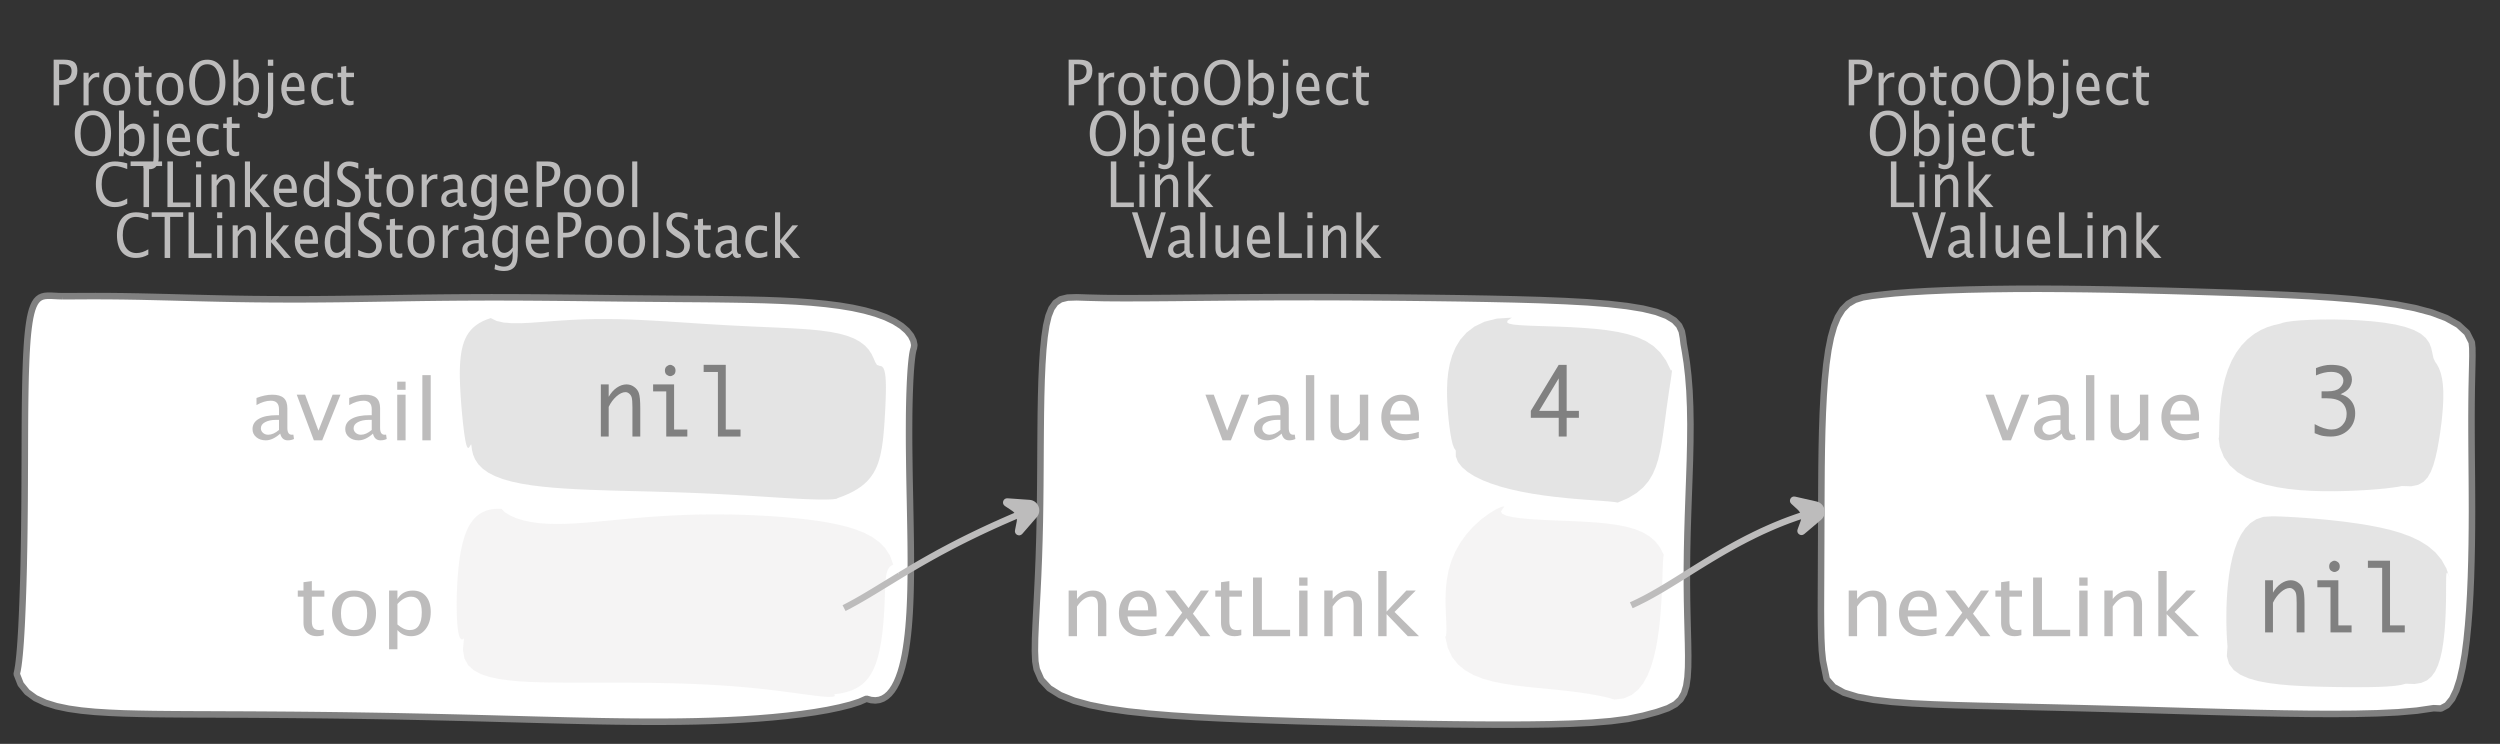 <?xml version="1.0" encoding="UTF-8"?>
<svg xmlns="http://www.w3.org/2000/svg" xmlns:xlink="http://www.w3.org/1999/xlink" width="383.482pt" height="114.101pt" viewBox="0 0 383.482 114.101" version="1.1">
<rect x="0" y="0" width="383.482" height="114.101" fill="#333333" stroke="none"/>
<defs>
<g>
<symbol overflow="visible" id="glyph0-0">
<path style="stroke:none;" d="M 1.031 0 L 1.031 -5.25 L 5.25 -5.25 L 5.25 0 Z M 1.281 -0.25 L 5 -0.25 L 5 -5 L 1.281 -5 Z M 1.281 -0.25 "/>
</symbol>
<symbol overflow="visible" id="glyph0-1">
<path style="stroke:none;" d="M 0.766 0 L 0.766 -7 L 2.391 -7 C 3.109 -7 3.625 -6.867 3.938 -6.609 C 4.25 -6.348 4.406 -5.914 4.406 -5.312 C 4.406 -4.633 4.191 -4.102 3.766 -3.719 C 3.336 -3.332 2.742 -3.141 1.984 -3.141 L 1.609 -3.141 L 1.609 0 Z M 1.609 -3.859 L 1.953 -3.859 C 2.453 -3.859 2.836 -3.977 3.109 -4.219 C 3.379 -4.469 3.516 -4.812 3.516 -5.25 C 3.516 -5.625 3.406 -5.891 3.188 -6.047 C 2.977 -6.211 2.625 -6.297 2.125 -6.297 L 1.609 -6.297 Z M 1.609 -3.859 "/>
</symbol>
<symbol overflow="visible" id="glyph0-2">
<path style="stroke:none;" d="M 0.797 0 L 0.797 -5 L 1.578 -5 L 1.578 -4.062 C 1.891 -4.688 2.348 -5 2.953 -5 C 3.035 -5 3.117 -5.023 3.203 -5.078 L 3.203 -4.25 C 3.066 -4.301 2.945 -4.328 2.844 -4.328 C 2.344 -4.328 1.922 -3.984 1.578 -3.297 L 1.578 0 Z M 0.797 0 "/>
</symbol>
<symbol overflow="visible" id="glyph0-3">
<path style="stroke:none;" d="M 2.5 0 C 1.875 0 1.375 -0.223 1 -0.672 C 0.633 -1.129 0.453 -1.738 0.453 -2.5 C 0.453 -3.27 0.633 -3.879 1 -4.328 C 1.375 -4.773 1.883 -5 2.531 -5 C 3.164 -5 3.672 -4.773 4.047 -4.328 C 4.422 -3.879 4.609 -3.27 4.609 -2.5 C 4.609 -1.719 4.422 -1.102 4.047 -0.656 C 3.672 -0.219 3.156 0 2.5 0 Z M 2.516 -0.656 C 3.348 -0.656 3.766 -1.27 3.766 -2.5 C 3.766 -3.719 3.352 -4.328 2.531 -4.328 C 1.707 -4.328 1.297 -3.711 1.297 -2.484 C 1.297 -1.266 1.703 -0.656 2.516 -0.656 Z M 2.516 -0.656 "/>
</symbol>
<symbol overflow="visible" id="glyph0-4">
<path style="stroke:none;" d="M 2.734 -0.719 L 2.734 -0.109 C 2.598 -0.066 2.484 -0.035 2.391 -0.016 C 2.305 -0.004 2.211 0 2.109 0 C 1.766 0 1.484 -0.094 1.266 -0.281 C 0.973 -0.531 0.828 -0.922 0.828 -1.453 L 0.828 -4.328 L 0.281 -4.328 L 0.281 -5 L 0.828 -5 L 0.828 -5.922 L 1.609 -6.031 L 1.609 -5 L 2.797 -5 L 2.797 -4.328 L 1.609 -4.328 L 1.609 -1.625 C 1.609 -1.281 1.664 -1.035 1.781 -0.891 C 1.832 -0.816 1.91 -0.758 2.016 -0.719 C 2.117 -0.676 2.234 -0.656 2.359 -0.656 C 2.461 -0.656 2.586 -0.676 2.734 -0.719 Z M 2.734 -0.719 "/>
</symbol>
<symbol overflow="visible" id="glyph0-5">
<path style="stroke:none;" d="M 3.172 0 C 2.336 0 1.672 -0.316 1.172 -0.953 C 0.672 -1.598 0.422 -2.445 0.422 -3.5 C 0.422 -4.562 0.672 -5.41 1.172 -6.047 C 1.68 -6.68 2.359 -7 3.203 -7 C 4.047 -7 4.719 -6.68 5.219 -6.047 C 5.727 -5.41 5.984 -4.566 5.984 -3.516 C 5.984 -2.441 5.727 -1.586 5.219 -0.953 C 4.719 -0.316 4.035 0 3.172 0 Z M 3.172 -0.719 C 3.785 -0.719 4.258 -0.961 4.594 -1.453 C 4.926 -1.941 5.094 -2.629 5.094 -3.516 C 5.094 -4.391 4.922 -5.07 4.578 -5.562 C 4.242 -6.051 3.785 -6.297 3.203 -6.297 C 2.609 -6.297 2.145 -6.047 1.812 -5.547 C 1.477 -5.055 1.312 -4.379 1.312 -3.516 C 1.312 -2.641 1.473 -1.953 1.797 -1.453 C 2.129 -0.961 2.586 -0.719 3.172 -0.719 Z M 3.172 -0.719 "/>
</symbol>
<symbol overflow="visible" id="glyph0-6">
<path style="stroke:none;" d="M 0.797 0 L 0.797 -7 L 1.578 -7 L 1.578 -3.969 C 1.91 -4.656 2.398 -5 3.047 -5 C 3.566 -5 3.977 -4.785 4.281 -4.359 C 4.582 -3.941 4.734 -3.367 4.734 -2.641 C 4.734 -1.848 4.562 -1.207 4.219 -0.719 C 3.883 -0.238 3.438 0 2.875 0 C 2.352 0 1.922 -0.219 1.578 -0.656 L 1.484 0 Z M 1.578 -1.25 C 1.984 -0.852 2.375 -0.656 2.75 -0.656 C 3.508 -0.656 3.891 -1.285 3.891 -2.547 C 3.891 -3.66 3.551 -4.219 2.875 -4.219 C 2.438 -4.219 2.004 -3.957 1.578 -3.438 Z M 1.578 -1.25 "/>
</symbol>
<symbol overflow="visible" id="glyph0-7">
<path style="stroke:none;" d="M -0.625 1.766 L -0.625 1.062 C -0.25 1.238 0.031 1.328 0.219 1.328 C 0.5 1.328 0.688 1.242 0.781 1.078 C 0.875 0.91 0.922 0.57 0.922 0.062 L 0.922 -5 L 1.719 -5 L 1.719 0.047 C 1.719 1.348 1.242 2 0.297 2 C 0.016 2 -0.289 1.922 -0.625 1.766 Z M 0.906 -6.062 L 0.906 -7 L 1.734 -7 L 1.734 -6.062 Z M 0.906 -6.062 "/>
</symbol>
<symbol overflow="visible" id="glyph0-8">
<path style="stroke:none;" d="M 4 -0.266 C 3.469 -0.086 3.008 0 2.625 0 C 1.988 0 1.469 -0.234 1.062 -0.703 C 0.656 -1.172 0.453 -1.773 0.453 -2.516 C 0.453 -3.242 0.629 -3.836 0.984 -4.297 C 1.336 -4.766 1.797 -5 2.359 -5 C 2.879 -5 3.285 -4.773 3.578 -4.328 C 3.867 -3.891 4.016 -3.27 4.016 -2.469 L 4.016 -2.172 L 1.25 -2.172 C 1.363 -1.172 1.875 -0.672 2.781 -0.672 C 3.102 -0.672 3.508 -0.754 4 -0.922 Z M 1.297 -2.828 L 3.219 -2.828 C 3.219 -3.828 2.914 -4.328 2.312 -4.328 C 1.695 -4.328 1.359 -3.828 1.297 -2.828 Z M 1.297 -2.828 "/>
</symbol>
<symbol overflow="visible" id="glyph0-9">
<path style="stroke:none;" d="M 2.5 0 C 1.906 0 1.414 -0.238 1.031 -0.719 C 0.645 -1.195 0.453 -1.797 0.453 -2.516 C 0.453 -3.297 0.641 -3.906 1.016 -4.344 C 1.398 -4.781 1.941 -5 2.641 -5 C 2.973 -5 3.352 -4.945 3.781 -4.844 L 3.781 -4.094 C 3.332 -4.238 2.969 -4.312 2.688 -4.312 C 2.281 -4.312 1.953 -4.145 1.703 -3.812 C 1.461 -3.488 1.344 -3.051 1.344 -2.5 C 1.344 -1.969 1.469 -1.535 1.719 -1.203 C 1.969 -0.879 2.297 -0.719 2.703 -0.719 C 3.066 -0.719 3.441 -0.816 3.828 -1.016 L 3.828 -0.266 C 3.316 -0.086 2.875 0 2.5 0 Z M 2.5 0 "/>
</symbol>
<symbol overflow="visible" id="glyph0-10">
<path style="stroke:none;" d="M 0.766 0 L 0.766 -7 L 1.609 -7 L 1.609 -0.703 L 4.297 -0.703 L 4.297 0 Z M 0.766 0 "/>
</symbol>
<symbol overflow="visible" id="glyph0-11">
<path style="stroke:none;" d="M 0.797 0 L 0.797 -5 L 1.578 -5 L 1.578 0 Z M 0.797 -6.109 L 0.797 -7 L 1.578 -7 L 1.578 -6.109 Z M 0.797 -6.109 "/>
</symbol>
<symbol overflow="visible" id="glyph0-12">
<path style="stroke:none;" d="M 0.797 0 L 0.797 -5 L 1.578 -5 L 1.578 -4.078 C 2.004 -4.691 2.52 -5 3.125 -5 C 3.5 -5 3.797 -4.863 4.016 -4.594 C 4.242 -4.32 4.359 -3.961 4.359 -3.516 L 4.359 0 L 3.578 0 L 3.578 -3.297 C 3.578 -3.672 3.523 -3.938 3.422 -4.094 C 3.328 -4.258 3.172 -4.344 2.953 -4.344 C 2.473 -4.344 2.016 -3.977 1.578 -3.25 L 1.578 0 Z M 0.797 0 "/>
</symbol>
<symbol overflow="visible" id="glyph0-13">
<path style="stroke:none;" d="M 0.797 0 L 0.797 -7 L 1.578 -7 L 1.578 -2.688 L 3.453 -5 L 4.344 -5 L 2.328 -2.656 L 4.656 0 L 3.594 0 L 1.578 -2.422 L 1.578 0 Z M 0.797 0 "/>
</symbol>
<symbol overflow="visible" id="glyph0-14">
<path style="stroke:none;" d="M 2.328 0 L 0.078 -7 L 0.922 -7 L 2.766 -1.141 L 4.547 -7 L 5.281 -7 L 3.125 0 Z M 2.328 0 "/>
</symbol>
<symbol overflow="visible" id="glyph0-15">
<path style="stroke:none;" d="M 3.047 -0.734 C 2.566 -0.242 2.109 0 1.672 0 C 1.305 0 1.004 -0.113 0.766 -0.344 C 0.535 -0.57 0.422 -0.867 0.422 -1.234 C 0.422 -1.723 0.617 -2.098 1.016 -2.359 C 1.41 -2.617 1.984 -2.75 2.734 -2.75 L 2.922 -2.75 L 2.922 -3.406 C 2.922 -4.02 2.66 -4.328 2.141 -4.328 C 1.723 -4.328 1.273 -4.172 0.797 -3.859 L 0.797 -4.625 C 1.328 -4.875 1.828 -5 2.297 -5 C 2.785 -5 3.145 -4.875 3.375 -4.625 C 3.602 -4.383 3.719 -4.016 3.719 -3.516 L 3.719 -1.359 C 3.719 -0.859 3.859 -0.609 4.141 -0.609 C 4.172 -0.609 4.223 -0.613 4.297 -0.625 L 4.344 -0.141 C 4.164 -0.047 3.969 0 3.75 0 C 3.383 0 3.148 -0.242 3.047 -0.734 Z M 2.922 -1.141 L 2.922 -2.25 L 2.656 -2.25 C 2.227 -2.25 1.879 -2.16 1.609 -1.984 C 1.336 -1.816 1.203 -1.598 1.203 -1.328 C 1.203 -1.117 1.27 -0.945 1.406 -0.812 C 1.539 -0.676 1.703 -0.609 1.891 -0.609 C 2.223 -0.609 2.566 -0.785 2.922 -1.141 Z M 2.922 -1.141 "/>
</symbol>
<symbol overflow="visible" id="glyph0-16">
<path style="stroke:none;" d="M 0.797 0 L 0.797 -7 L 1.578 -7 L 1.578 0 Z M 0.797 0 "/>
</symbol>
<symbol overflow="visible" id="glyph0-17">
<path style="stroke:none;" d="M 3.516 0 L 3.516 -1.031 C 3.098 -0.344 2.586 0 1.984 0 C 1.609 0 1.305 -0.129 1.078 -0.391 C 0.859 -0.66 0.75 -1.023 0.75 -1.484 L 0.75 -5 L 1.531 -5 L 1.531 -1.781 C 1.531 -1.406 1.578 -1.141 1.672 -0.984 C 1.773 -0.836 1.938 -0.766 2.156 -0.766 C 2.633 -0.766 3.086 -1.117 3.516 -1.828 L 3.516 -5 L 4.312 -5 L 4.312 0 Z M 3.516 0 "/>
</symbol>
<symbol overflow="visible" id="glyph0-18">
<path style="stroke:none;" d="M 3.312 0 C 2.395 0 1.68 -0.301 1.172 -0.906 C 0.672 -1.52 0.422 -2.383 0.422 -3.5 C 0.422 -4.602 0.676 -5.461 1.188 -6.078 C 1.695 -6.691 2.422 -7 3.359 -7 C 3.891 -7 4.516 -6.898 5.234 -6.703 L 5.234 -5.828 C 4.422 -6.141 3.789 -6.297 3.344 -6.297 C 2.695 -6.297 2.195 -6.051 1.844 -5.562 C 1.488 -5.07 1.312 -4.379 1.312 -3.484 C 1.312 -2.641 1.5 -1.973 1.875 -1.484 C 2.258 -0.992 2.773 -0.75 3.422 -0.75 C 3.992 -0.75 4.598 -0.941 5.234 -1.328 L 5.234 -0.516 C 4.648 -0.172 4.008 0 3.312 0 Z M 3.312 0 "/>
</symbol>
<symbol overflow="visible" id="glyph0-19">
<path style="stroke:none;" d="M 2.047 0 L 2.047 -6.297 L 0.062 -6.297 L 0.062 -7 L 4.891 -7 L 4.891 -6.297 L 2.891 -6.297 L 2.891 0 Z M 2.047 0 "/>
</symbol>
<symbol overflow="visible" id="glyph0-20">
<path style="stroke:none;" d="M 3.594 0 L 3.594 -1.031 C 3.27 -0.344 2.785 0 2.141 0 C 1.609 0 1.191 -0.207 0.891 -0.625 C 0.598 -1.039 0.453 -1.617 0.453 -2.359 C 0.453 -3.148 0.617 -3.785 0.953 -4.266 C 1.297 -4.754 1.75 -5 2.312 -5 C 2.82 -5 3.25 -4.773 3.594 -4.328 L 3.594 -7 L 4.391 -7 L 4.391 0 Z M 3.594 -3.734 C 3.188 -4.129 2.797 -4.328 2.422 -4.328 C 1.672 -4.328 1.297 -3.695 1.297 -2.438 C 1.297 -1.332 1.629 -0.781 2.297 -0.781 C 2.742 -0.781 3.176 -1.039 3.594 -1.562 Z M 3.594 -3.734 "/>
</symbol>
<symbol overflow="visible" id="glyph0-21">
<path style="stroke:none;" d="M 1.938 0 C 1.531 0 1.02 -0.098 0.406 -0.297 L 0.406 -1.234 C 1.07 -0.891 1.617 -0.719 2.047 -0.719 C 2.379 -0.719 2.645 -0.812 2.844 -1 C 3.051 -1.195 3.156 -1.453 3.156 -1.766 C 3.156 -2.035 3.086 -2.258 2.953 -2.438 C 2.828 -2.625 2.586 -2.828 2.234 -3.047 L 1.812 -3.312 C 1.312 -3.633 0.957 -3.938 0.75 -4.219 C 0.539 -4.508 0.438 -4.848 0.438 -5.234 C 0.438 -5.742 0.602 -6.164 0.938 -6.5 C 1.27 -6.832 1.691 -7 2.203 -7 C 2.66 -7 3.145 -6.914 3.656 -6.75 L 3.656 -5.891 C 3.031 -6.16 2.562 -6.297 2.25 -6.297 C 1.957 -6.297 1.719 -6.207 1.531 -6.031 C 1.344 -5.852 1.25 -5.633 1.25 -5.375 C 1.25 -5.156 1.316 -4.957 1.453 -4.781 C 1.586 -4.613 1.844 -4.41 2.219 -4.172 L 2.641 -3.906 C 3.148 -3.57 3.508 -3.258 3.719 -2.969 C 3.926 -2.676 4.031 -2.328 4.031 -1.922 C 4.031 -1.348 3.836 -0.883 3.453 -0.531 C 3.066 -0.176 2.562 0 1.938 0 Z M 1.938 0 "/>
</symbol>
<symbol overflow="visible" id="glyph0-22">
<path style="stroke:none;" d="M 0.812 1.734 L 0.906 0.969 C 1.363 1.207 1.812 1.328 2.25 1.328 C 3.145 1.328 3.594 0.789 3.594 -0.281 L 3.594 -1.047 C 3.301 -0.348 2.82 0 2.156 0 C 1.633 0 1.219 -0.219 0.906 -0.656 C 0.602 -1.094 0.453 -1.676 0.453 -2.406 C 0.453 -3.176 0.625 -3.801 0.969 -4.281 C 1.32 -4.758 1.781 -5 2.344 -5 C 2.82 -5 3.238 -4.773 3.594 -4.328 L 3.594 -5 L 4.391 -5 L 4.391 -1.328 C 4.391 -0.535 4.352 0.047 4.281 0.422 C 4.207 0.805 4.078 1.117 3.891 1.359 C 3.535 1.785 2.992 2 2.266 2 C 1.754 2 1.27 1.91 0.812 1.734 Z M 3.594 -1.609 L 3.594 -3.703 C 3.25 -4.117 2.867 -4.328 2.453 -4.328 C 2.086 -4.328 1.801 -4.156 1.594 -3.812 C 1.395 -3.477 1.297 -3.02 1.297 -2.438 C 1.297 -1.332 1.629 -0.781 2.297 -0.781 C 2.754 -0.781 3.188 -1.055 3.594 -1.609 Z M 3.594 -1.609 "/>
</symbol>
<symbol overflow="visible" id="glyph1-0">
<path style="stroke:none;" d="M 1.594 0 L 1.594 -8.422 L 8.422 -8.422 L 8.422 0 Z M 2 -0.422 L 8 -0.422 L 8 -8 L 2 -8 Z M 2 -0.422 "/>
</symbol>
<symbol overflow="visible" id="glyph1-1">
<path style="stroke:none;" d="M 2.719 0 L 0.094 -7 L 1.375 -7 L 3.422 -1.484 L 5.594 -7 L 6.797 -7 L 4 0 Z M 2.719 0 "/>
</symbol>
<symbol overflow="visible" id="glyph1-2">
<path style="stroke:none;" d="M 4.922 -1.031 C 4.16 -0.344 3.422 0 2.703 0 C 2.117 0 1.633 -0.16 1.25 -0.484 C 0.863 -0.805 0.672 -1.219 0.672 -1.719 C 0.672 -2.406 0.992 -2.93 1.641 -3.297 C 2.285 -3.672 3.219 -3.859 4.438 -3.859 L 4.734 -3.859 L 4.734 -4.766 C 4.734 -5.641 4.312 -6.078 3.469 -6.078 C 2.789 -6.078 2.062 -5.852 1.281 -5.406 L 1.281 -6.5 C 2.145 -6.832 2.953 -7 3.703 -7 C 4.492 -7 5.078 -6.832 5.453 -6.5 C 5.828 -6.164 6.016 -5.641 6.016 -4.922 L 6.016 -1.891 C 6.016 -1.203 6.242 -0.859 6.703 -0.859 C 6.754 -0.859 6.832 -0.863 6.938 -0.875 L 7.031 -0.203 C 6.738 -0.066 6.422 0 6.078 0 C 5.473 0 5.086 -0.344 4.922 -1.031 Z M 4.734 -1.594 L 4.734 -3.141 L 4.312 -3.141 C 3.602 -3.141 3.031 -3.02 2.594 -2.781 C 2.164 -2.551 1.953 -2.238 1.953 -1.844 C 1.953 -1.57 2.062 -1.336 2.281 -1.141 C 2.5 -0.953 2.766 -0.859 3.078 -0.859 C 3.609 -0.859 4.16 -1.102 4.734 -1.594 Z M 4.734 -1.594 "/>
</symbol>
<symbol overflow="visible" id="glyph1-3">
<path style="stroke:none;" d="M 1.281 0 L 1.281 -10 L 2.562 -10 L 2.562 0 Z M 1.281 0 "/>
</symbol>
<symbol overflow="visible" id="glyph1-4">
<path style="stroke:none;" d="M 5.703 0 L 5.703 -1.453 C 5.016 -0.484 4.188 0 3.219 0 C 2.602 0 2.113 -0.188 1.75 -0.562 C 1.383 -0.938 1.203 -1.445 1.203 -2.094 L 1.203 -7 L 2.484 -7 L 2.484 -2.484 C 2.484 -1.973 2.562 -1.609 2.719 -1.391 C 2.875 -1.18 3.129 -1.078 3.484 -1.078 C 4.266 -1.078 5.004 -1.57 5.703 -2.562 L 5.703 -7 L 6.984 -7 L 6.984 0 Z M 5.703 0 "/>
</symbol>
<symbol overflow="visible" id="glyph1-5">
<path style="stroke:none;" d="M 6.469 -0.375 C 5.602 -0.125 4.863 0 4.25 0 C 3.207 0 2.359 -0.328 1.703 -0.984 C 1.047 -1.641 0.719 -2.484 0.719 -3.516 C 0.719 -4.535 1.004 -5.367 1.578 -6.016 C 2.16 -6.672 2.906 -7 3.812 -7 C 4.664 -7 5.328 -6.688 5.797 -6.062 C 6.266 -5.445 6.5 -4.566 6.5 -3.422 L 6.484 -3.031 L 2.031 -3.031 C 2.219 -1.633 3.039 -0.938 4.5 -0.938 C 5.031 -0.938 5.688 -1.055 6.469 -1.297 Z M 2.094 -3.969 L 5.203 -3.969 C 5.203 -5.363 4.711 -6.062 3.734 -6.062 C 2.754 -6.062 2.207 -5.363 2.094 -3.969 Z M 2.094 -3.969 "/>
</symbol>
<symbol overflow="visible" id="glyph1-6">
<path style="stroke:none;" d="M 1.281 0 L 1.281 -7 L 2.562 -7 L 2.562 -5.703 C 3.238 -6.566 4.066 -7 5.047 -7 C 5.66 -7 6.148 -6.812 6.516 -6.438 C 6.879 -6.062 7.062 -5.555 7.062 -4.922 L 7.062 0 L 5.781 0 L 5.781 -4.625 C 5.781 -5.145 5.703 -5.516 5.547 -5.734 C 5.391 -5.961 5.133 -6.078 4.781 -6.078 C 4 -6.078 3.258 -5.566 2.562 -4.547 L 2.562 0 Z M 1.281 0 "/>
</symbol>
<symbol overflow="visible" id="glyph1-7">
<path style="stroke:none;" d="M 0.312 0 L 3 -3.609 L 0.391 -7 L 1.906 -7 L 3.969 -4.312 L 5.844 -7 L 7.094 -7 L 4.641 -3.453 L 7.312 0 L 5.781 0 L 3.656 -2.766 L 1.594 0 Z M 0.312 0 "/>
</symbol>
<symbol overflow="visible" id="glyph1-8">
<path style="stroke:none;" d="M 4.438 -1.016 L 4.438 -0.156 C 4.207 -0.094 4.02 -0.051 3.875 -0.031 C 3.727 -0.008 3.57 0 3.406 0 C 2.852 0 2.398 -0.133 2.047 -0.406 C 1.566 -0.758 1.328 -1.305 1.328 -2.047 L 1.328 -6.062 L 0.453 -6.062 L 0.453 -7 L 1.328 -7 L 1.328 -8.281 L 2.609 -8.453 L 2.609 -7 L 4.531 -7 L 4.531 -6.062 L 2.609 -6.062 L 2.609 -2.281 C 2.609 -1.801 2.703 -1.457 2.891 -1.25 C 2.973 -1.145 3.094 -1.066 3.25 -1.016 C 3.414 -0.961 3.602 -0.938 3.812 -0.938 C 3.977 -0.938 4.188 -0.961 4.438 -1.016 Z M 4.438 -1.016 "/>
</symbol>
<symbol overflow="visible" id="glyph1-9">
<path style="stroke:none;" d="M 1.25 0 L 1.25 -9 L 2.609 -9 L 2.609 -0.984 L 6.938 -0.984 L 6.938 0 Z M 1.25 0 "/>
</symbol>
<symbol overflow="visible" id="glyph1-10">
<path style="stroke:none;" d="M 1.281 0 L 1.281 -7 L 2.562 -7 L 2.562 0 Z M 1.281 -7.75 L 1.281 -9 L 2.562 -9 L 2.562 -7.75 Z M 1.281 -7.75 "/>
</symbol>
<symbol overflow="visible" id="glyph1-11">
<path style="stroke:none;" d="M 1.281 0 L 1.281 -10 L 2.562 -10 L 2.562 -3.766 L 5.594 -7 L 7.031 -7 L 3.781 -3.719 L 7.531 0 L 5.812 0 L 2.562 -3.391 L 2.562 0 Z M 1.281 0 "/>
</symbol>
<symbol overflow="visible" id="glyph1-12">
<path style="stroke:none;" d="M 4.047 0 C 3.035 0 2.227 -0.316 1.625 -0.953 C 1.02 -1.586 0.719 -2.438 0.719 -3.5 C 0.719 -4.582 1.02 -5.438 1.625 -6.062 C 2.227 -6.688 3.051 -7 4.094 -7 C 5.133 -7 5.957 -6.688 6.562 -6.062 C 7.164 -5.438 7.469 -4.586 7.469 -3.516 C 7.469 -2.422 7.16 -1.562 6.547 -0.938 C 5.941 -0.312 5.109 0 4.047 0 Z M 4.062 -0.938 C 5.426 -0.938 6.109 -1.797 6.109 -3.516 C 6.109 -5.223 5.438 -6.078 4.094 -6.078 C 2.758 -6.078 2.094 -5.219 2.094 -3.5 C 2.094 -1.789 2.75 -0.938 4.062 -0.938 Z M 4.062 -0.938 "/>
</symbol>
<symbol overflow="visible" id="glyph1-13">
<path style="stroke:none;" d="M 1.281 2 L 1.281 -7 L 2.562 -7 L 2.562 -5.703 C 3.082 -6.566 3.867 -7 4.922 -7 C 5.773 -7 6.445 -6.707 6.938 -6.125 C 7.426 -5.539 7.672 -4.738 7.672 -3.719 C 7.672 -2.602 7.391 -1.703 6.828 -1.016 C 6.273 -0.336 5.551 0 4.656 0 C 3.812 0 3.113 -0.312 2.562 -0.938 L 2.562 2 Z M 2.562 -1.797 C 3.219 -1.223 3.848 -0.938 4.453 -0.938 C 5.68 -0.938 6.297 -1.844 6.297 -3.656 C 6.297 -5.258 5.75 -6.062 4.656 -6.062 C 3.938 -6.062 3.238 -5.688 2.562 -4.938 Z M 2.562 -1.797 "/>
</symbol>
<symbol overflow="visible" id="glyph2-0">
<path style="stroke:none;" d="M 5.891 0 L 0.953 0 L 0.953 -10.047 L 5.891 -10.047 Z M 4.922 -9.078 L 1.938 -9.078 L 1.938 -0.969 L 4.922 -0.969 Z M 4.922 -9.078 "/>
</symbol>
<symbol overflow="visible" id="glyph2-1">
<path style="stroke:none;" d="M 4.594 0 L 4.594 -2.875 L 0.312 -2.875 L 0.312 -3.938 L 4.594 -11 L 5.812 -11 L 5.812 -3.938 L 7.688 -3.938 L 7.688 -2.875 L 5.812 -2.875 L 5.812 0 Z M 4.594 -3.938 L 4.594 -8.922 L 1.594 -3.938 Z M 4.594 -3.938 "/>
</symbol>
<symbol overflow="visible" id="glyph2-2">
<path style="stroke:none;" d="M 1.016 0 L 1.016 -8 L 2.219 -8 L 2.219 -6.094 C 2.562 -6.695 2.977 -7.164 3.469 -7.5 C 3.957 -7.832 4.453 -8 4.953 -8 C 5.379 -8 5.766 -7.875 6.109 -7.625 C 6.461 -7.383 6.707 -7.066 6.844 -6.672 C 6.988 -6.273 7.062 -5.5 7.062 -4.344 L 7.062 0 L 5.859 0 L 5.859 -4.516 C 5.859 -5.254 5.82 -5.742 5.75 -5.984 C 5.688 -6.223 5.562 -6.422 5.375 -6.578 C 5.195 -6.734 5.004 -6.812 4.797 -6.812 C 4.367 -6.812 3.91 -6.598 3.422 -6.172 C 2.93 -5.742 2.531 -5.203 2.219 -4.547 L 2.219 0 Z M 1.016 0 "/>
</symbol>
<symbol overflow="visible" id="glyph2-3">
<path style="stroke:none;" d="M 3.047 0 L 3.047 -6.922 L 1.031 -6.922 L 1.031 -8 L 4.25 -8 L 4.25 -1.078 L 6.281 -1.078 L 6.281 0 Z M 2.844 -10.125 C 2.844 -10.414 2.938 -10.633 3.125 -10.781 C 3.312 -10.926 3.488 -11 3.656 -11 C 3.82 -11 4 -10.926 4.188 -10.781 C 4.375 -10.633 4.469 -10.414 4.469 -10.125 C 4.469 -9.832 4.375 -9.613 4.188 -9.469 C 4 -9.332 3.82 -9.266 3.656 -9.266 C 3.488 -9.266 3.312 -9.332 3.125 -9.469 C 2.938 -9.613 2.844 -9.832 2.844 -10.125 Z M 2.844 -10.125 "/>
</symbol>
<symbol overflow="visible" id="glyph2-4">
<path style="stroke:none;" d="M 2.969 0 L 2.969 -9.906 L 0.781 -9.906 L 0.781 -11 L 4.172 -11 L 4.172 -1.078 L 6.438 -1.078 L 6.438 0 Z M 2.969 0 "/>
</symbol>
<symbol overflow="visible" id="glyph2-5">
<path style="stroke:none;" d="M 0.938 -0.516 L 0.938 -1.906 C 1.938 -1.352 2.801 -1.078 3.531 -1.078 C 4.195 -1.078 4.75 -1.301 5.188 -1.75 C 5.625 -2.207 5.844 -2.781 5.844 -3.469 C 5.844 -4.176 5.602 -4.754 5.125 -5.203 C 4.645 -5.648 3.828 -5.875 2.672 -5.875 L 2 -5.875 L 2 -6.938 L 2.938 -6.938 C 3.781 -6.938 4.391 -7.102 4.766 -7.438 C 5.148 -7.781 5.344 -8.16 5.344 -8.578 C 5.344 -8.953 5.188 -9.27 4.875 -9.531 C 4.562 -9.789 4.086 -9.922 3.453 -9.922 C 2.734 -9.922 1.961 -9.738 1.141 -9.375 L 1.141 -10.5 C 1.961 -10.832 2.719 -11 3.406 -11 C 4.633 -11 5.484 -10.77 5.953 -10.312 C 6.422 -9.852 6.656 -9.332 6.656 -8.75 C 6.656 -8.312 6.531 -7.898 6.281 -7.516 C 6.031 -7.129 5.57 -6.789 4.906 -6.5 C 5.5 -6.312 5.941 -6.078 6.234 -5.797 C 6.535 -5.523 6.766 -5.203 6.922 -4.828 C 7.078 -4.453 7.156 -4.031 7.156 -3.562 C 7.156 -2.531 6.801 -1.676 6.094 -1 C 5.395 -0.332 4.492 0 3.391 0 C 3.066 0 2.711 -0.023 2.328 -0.078 C 1.953 -0.129 1.488 -0.273 0.938 -0.516 Z M 0.938 -0.516 "/>
</symbol>
</g>
</defs>
<g id="surface2021712">
<g style="fill:rgb(74.096%,73.705%,73.705%);fill-opacity:1;">
  <use xlink:href="#glyph0-1" x="163.154" y="16.156"/>
  <use xlink:href="#glyph0-2" x="167.709" y="16.156"/>
  <use xlink:href="#glyph0-3" x="171.081" y="16.156"/>
  <use xlink:href="#glyph0-4" x="176.143" y="16.156"/>
  <use xlink:href="#glyph0-3" x="179.225" y="16.156"/>
  <use xlink:href="#glyph0-5" x="184.286" y="16.156"/>
  <use xlink:href="#glyph0-6" x="190.688" y="16.156"/>
  <use xlink:href="#glyph0-7" x="195.875" y="16.156"/>
  <use xlink:href="#glyph0-8" x="198.381" y="16.156"/>
  <use xlink:href="#glyph0-9" x="202.972" y="16.156"/>
  <use xlink:href="#glyph0-4" x="207.193" y="16.156"/>
</g>
<g style="fill:rgb(74.096%,73.705%,73.705%);fill-opacity:1;">
  <use xlink:href="#glyph0-5" x="166.74" y="23.96"/>
  <use xlink:href="#glyph0-6" x="173.142" y="23.96"/>
  <use xlink:href="#glyph0-7" x="178.329" y="23.96"/>
  <use xlink:href="#glyph0-8" x="180.835" y="23.96"/>
  <use xlink:href="#glyph0-9" x="185.426" y="23.96"/>
  <use xlink:href="#glyph0-4" x="189.647" y="23.96"/>
</g>
<g style="fill:rgb(74.096%,73.705%,73.705%);fill-opacity:1;">
  <use xlink:href="#glyph0-10" x="169.626" y="31.764"/>
  <use xlink:href="#glyph0-11" x="173.981" y="31.764"/>
  <use xlink:href="#glyph0-12" x="176.363" y="31.764"/>
  <use xlink:href="#glyph0-13" x="181.477" y="31.764"/>
</g>
<g style="fill:rgb(74.096%,73.705%,73.705%);fill-opacity:1;">
  <use xlink:href="#glyph0-14" x="173.55" y="39.568"/>
  <use xlink:href="#glyph0-15" x="178.758" y="39.568"/>
  <use xlink:href="#glyph0-16" x="183.309" y="39.568"/>
  <use xlink:href="#glyph0-17" x="185.691" y="39.568"/>
  <use xlink:href="#glyph0-8" x="190.805" y="39.568"/>
  <use xlink:href="#glyph0-10" x="195.396" y="39.568"/>
  <use xlink:href="#glyph0-11" x="199.75" y="39.568"/>
  <use xlink:href="#glyph0-12" x="202.133" y="39.568"/>
  <use xlink:href="#glyph0-13" x="207.247" y="39.568"/>
</g>
<path style="fill-rule:evenodd;fill:rgb(100%,100%,100%);fill-opacity:1;stroke-width:1;stroke-linecap:butt;stroke-linejoin:bevel;stroke:rgb(50.049%,50.049%,50.049%);stroke-opacity:1;stroke-miterlimit:10;" d="M -42.501 -31.989 L -44.356 -32.051 L -45.762 -32.004 L -46.821 -31.743 L -47.618 -31.2 L -48.223 -30.348 L -48.684 -29.184 L -49.032 -27.715 L -49.294 -25.965 L -49.493 -23.969 L -49.637 -21.762 L -49.743 -19.379 L -49.813 -16.86 L -49.86 -14.231 L -49.887 -11.524 L -49.907 -8.766 L -49.922 -5.973 L -49.942 -3.168 L -49.973 -0.36 L -50.016 2.437 L -50.083 5.211 L -50.169 7.945 L -50.278 10.628 L -50.403 13.234 L -50.532 15.738 L -50.653 18.101 L -50.743 20.277 L -50.77 22.203 L -50.704 23.808 L -50.497 25 L -49.794 26.613 L -48.567 27.925 L -46.876 28.98 L -44.774 29.828 L -42.313 30.503 L -39.54 31.043 L -36.501 31.476 L -33.227 31.824 L -29.766 32.105 L -26.141 32.339 L -22.387 32.531 L -18.532 32.699 L -14.59 32.839 L -10.594 32.968 L -6.563 33.078 L -2.512 33.179 L 1.535 33.269 L 5.562 33.343 L 9.55 33.41 L 13.48 33.461 L 17.331 33.496 L 21.089 33.507 L 24.722 33.496 L 28.214 33.449 L 31.538 33.355 L 34.663 33.203 L 37.566 32.964 L 40.21 32.621 L 42.57 32.128 L 44.745 31.535 L 46.339 30.984 L 47.48 30.367 L 48.277 29.617 L 48.808 28.691 L 49.148 27.562 L 49.339 26.226 L 49.429 24.691 L 49.445 22.964 L 49.417 21.062 L 49.367 19.003 L 49.312 16.8 L 49.265 14.476 L 49.238 12.035 L 49.238 9.5 L 49.269 6.878 L 49.328 4.183 L 49.41 1.429 L 49.507 -1.372 L 49.609 -4.196 L 49.703 -7.024 L 49.765 -9.829 L 49.785 -12.575 L 49.742 -15.219 L 49.636 -17.707 L 49.456 -19.993 L 49.226 -21.997 L 48.968 -23.657 L 48.749 -24.891 L 48.628 -25.875 L 48.453 -26.829 L 48.046 -27.711 L 47.3 -28.508 L 46.14 -29.211 L 44.542 -29.809 L 42.503 -30.305 L 40.042 -30.707 L 37.195 -31.032 L 33.999 -31.282 L 30.499 -31.473 L 26.745 -31.622 L 22.777 -31.735 L 18.632 -31.825 L 14.351 -31.899 L 9.964 -31.957 L 5.499 -32.004 L 0.984 -32.039 L -3.555 -32.067 L -8.102 -32.079 L -12.626 -32.075 L -17.094 -32.055 L -21.473 -32.028 L -25.715 -31.989 L -29.774 -31.95 L -33.571 -31.922 L -37.028 -31.911 L -40.044 -31.93 L -42.501 -31.989 " transform="matrix(1,0,0,1,209.516,77.653)"/>
<g style="fill:rgb(74.096%,73.705%,73.705%);fill-opacity:1;">
  <use xlink:href="#glyph1-1" x="184.81" y="67.544"/>
  <use xlink:href="#glyph1-2" x="191.672" y="67.544"/>
  <use xlink:href="#glyph1-3" x="199.035" y="67.544"/>
  <use xlink:href="#glyph1-4" x="202.889" y="67.544"/>
  <use xlink:href="#glyph1-5" x="211.164" y="67.544"/>
</g>
<path style=" stroke:none;fill-rule:evenodd;fill:rgb(74.096%,73.705%,73.705%);fill-opacity:0.4;" d="M 231.902 48.723 L 229.598 48.871 L 227.703 49.352 L 226.168 50.094 L 224.945 51.031 L 223.996 52.109 L 223.277 53.289 L 222.75 54.527 L 222.387 55.805 L 222.148 57.098 L 222.016 58.387 L 221.965 59.664 L 221.973 60.914 L 222.023 62.137 L 222.109 63.312 L 222.215 64.441 L 222.34 65.504 L 222.48 66.488 L 222.641 67.371 L 222.824 68.129 L 223.043 68.719 L 223.305 69.102 L 223.309 70.012 L 223.641 70.863 L 224.258 71.656 L 225.113 72.387 L 226.172 73.055 L 227.402 73.656 L 228.773 74.191 L 230.254 74.668 L 231.824 75.082 L 233.453 75.438 L 235.121 75.742 L 236.805 75.996 L 238.477 76.211 L 240.117 76.387 L 241.695 76.531 L 243.188 76.648 L 244.562 76.75 L 245.781 76.836 L 246.816 76.918 L 247.621 77.004 L 248.148 77.094 L 249.77 76.391 L 251.066 75.602 L 252.086 74.734 L 252.887 73.781 L 253.504 72.754 L 253.98 71.652 L 254.352 70.484 L 254.645 69.258 L 254.887 67.98 L 255.094 66.668 L 255.281 65.336 L 255.461 64 L 255.637 62.684 L 255.816 61.414 L 255.988 60.219 L 256.152 59.129 L 256.297 58.191 L 256.402 57.441 L 256.457 56.934 L 256.438 56.719 L 256.316 56.855 L 255.562 55.309 L 254.672 54.074 L 253.641 53.094 L 252.465 52.324 L 251.148 51.727 L 249.695 51.266 L 248.125 50.91 L 246.457 50.645 L 244.711 50.445 L 242.914 50.301 L 241.102 50.191 L 239.309 50.113 L 237.578 50.055 L 235.949 50.004 L 234.473 49.953 L 233.199 49.883 L 232.184 49.789 L 231.484 49.648 L 231.164 49.441 L 231.281 49.145 L 231.902 48.723 "/>
<g style="fill:rgb(50.049%,50.049%,50.049%);fill-opacity:1;">
  <use xlink:href="#glyph2-1" x="234.503" y="66.963"/>
</g>
<g style="fill:rgb(74.096%,73.705%,73.705%);fill-opacity:1;">
  <use xlink:href="#glyph1-6" x="162.64" y="97.588"/>
  <use xlink:href="#glyph1-5" x="170.915" y="97.588"/>
  <use xlink:href="#glyph1-7" x="178.343" y="97.588"/>
  <use xlink:href="#glyph1-8" x="185.967" y="97.588"/>
  <use xlink:href="#glyph1-9" x="190.954" y="97.588"/>
  <use xlink:href="#glyph1-10" x="198" y="97.588"/>
  <use xlink:href="#glyph1-6" x="201.854" y="97.588"/>
  <use xlink:href="#glyph1-11" x="210.129" y="97.588"/>
</g>
<path style=" stroke:none;fill-rule:evenodd;fill:rgb(90.127%,89.638%,89.638%);fill-opacity:0.4;" d="M 230.52 78.031 L 230.77 77.684 L 230.344 77.734 L 229.484 78.125 L 228.383 78.793 L 227.188 79.684 L 226.012 80.754 L 224.93 81.957 L 223.992 83.266 L 223.223 84.641 L 222.629 86.059 L 222.203 87.496 L 221.934 88.926 L 221.785 90.336 L 221.734 91.699 L 221.746 92.996 L 221.789 94.203 L 221.84 95.293 L 221.871 96.234 L 221.863 96.984 L 221.809 97.492 L 221.699 97.707 L 222.082 99.383 L 222.738 100.77 L 223.629 101.902 L 224.727 102.812 L 226.004 103.535 L 227.426 104.098 L 228.965 104.531 L 230.602 104.867 L 232.297 105.125 L 234.035 105.336 L 235.781 105.516 L 237.512 105.684 L 239.199 105.852 L 240.816 106.031 L 242.332 106.227 L 243.723 106.434 L 244.953 106.652 L 245.996 106.867 L 246.812 107.066 L 247.375 107.223 L 247.645 107.309 L 249.094 107.125 L 250.289 106.602 L 251.27 105.805 L 252.07 104.793 L 252.719 103.613 L 253.242 102.309 L 253.66 100.922 L 253.996 99.484 L 254.258 98.023 L 254.465 96.566 L 254.625 95.129 L 254.746 93.734 L 254.84 92.395 L 254.906 91.121 L 254.957 89.93 L 254.996 88.832 L 255.023 87.836 L 255.055 86.949 L 255.086 86.191 L 255.137 85.566 L 255.203 85.094 L 254.633 83.961 L 253.898 83.027 L 253.008 82.266 L 251.969 81.656 L 250.789 81.172 L 249.477 80.801 L 248.047 80.516 L 246.512 80.305 L 244.891 80.152 L 243.199 80.039 L 241.465 79.949 L 239.711 79.879 L 237.977 79.809 L 236.297 79.727 L 234.711 79.629 L 233.273 79.496 L 232.043 79.324 L 231.074 79.102 L 230.445 78.816 L 230.23 78.465 L 230.52 78.031 "/>
<g style="fill:rgb(74.096%,73.705%,73.705%);fill-opacity:1;">
  <use xlink:href="#glyph0-1" x="7.463" y="16.156"/>
  <use xlink:href="#glyph0-2" x="12.017" y="16.156"/>
  <use xlink:href="#glyph0-3" x="15.389" y="16.156"/>
  <use xlink:href="#glyph0-4" x="20.451" y="16.156"/>
  <use xlink:href="#glyph0-3" x="23.533" y="16.156"/>
  <use xlink:href="#glyph0-5" x="28.595" y="16.156"/>
  <use xlink:href="#glyph0-6" x="34.997" y="16.156"/>
  <use xlink:href="#glyph0-7" x="40.183" y="16.156"/>
  <use xlink:href="#glyph0-8" x="42.69" y="16.156"/>
  <use xlink:href="#glyph0-9" x="47.281" y="16.156"/>
  <use xlink:href="#glyph0-4" x="51.502" y="16.156"/>
</g>
<g style="fill:rgb(74.096%,73.705%,73.705%);fill-opacity:1;">
  <use xlink:href="#glyph0-5" x="11.049" y="23.96"/>
  <use xlink:href="#glyph0-6" x="17.45" y="23.96"/>
  <use xlink:href="#glyph0-7" x="22.637" y="23.96"/>
  <use xlink:href="#glyph0-8" x="25.144" y="23.96"/>
  <use xlink:href="#glyph0-9" x="29.735" y="23.96"/>
  <use xlink:href="#glyph0-4" x="33.955" y="23.96"/>
</g>
<g style="fill:rgb(74.096%,73.705%,73.705%);fill-opacity:1;">
  <use xlink:href="#glyph0-18" x="14.285" y="31.764"/>
  <use xlink:href="#glyph0-19" x="19.971" y="31.764"/>
  <use xlink:href="#glyph0-10" x="24.92" y="31.764"/>
  <use xlink:href="#glyph0-11" x="29.275" y="31.764"/>
  <use xlink:href="#glyph0-12" x="31.657" y="31.764"/>
  <use xlink:href="#glyph0-13" x="36.771" y="31.764"/>
  <use xlink:href="#glyph0-8" x="41.527" y="31.764"/>
  <use xlink:href="#glyph0-20" x="46.118" y="31.764"/>
  <use xlink:href="#glyph0-21" x="51.304" y="31.764"/>
  <use xlink:href="#glyph0-4" x="55.742" y="31.764"/>
  <use xlink:href="#glyph0-3" x="58.824" y="31.764"/>
  <use xlink:href="#glyph0-2" x="63.886" y="31.764"/>
  <use xlink:href="#glyph0-15" x="67.258" y="31.764"/>
  <use xlink:href="#glyph0-22" x="71.809" y="31.764"/>
  <use xlink:href="#glyph0-8" x="76.947" y="31.764"/>
  <use xlink:href="#glyph0-1" x="81.538" y="31.764"/>
  <use xlink:href="#glyph0-3" x="86.054" y="31.764"/>
  <use xlink:href="#glyph0-3" x="91.115" y="31.764"/>
  <use xlink:href="#glyph0-16" x="96.177" y="31.764"/>
</g>
<g style="fill:rgb(74.096%,73.705%,73.705%);fill-opacity:1;">
  <use xlink:href="#glyph0-18" x="17.521" y="39.568"/>
  <use xlink:href="#glyph0-19" x="23.207" y="39.568"/>
  <use xlink:href="#glyph0-10" x="28.156" y="39.568"/>
  <use xlink:href="#glyph0-11" x="32.511" y="39.568"/>
  <use xlink:href="#glyph0-12" x="34.893" y="39.568"/>
  <use xlink:href="#glyph0-13" x="40.007" y="39.568"/>
  <use xlink:href="#glyph0-8" x="44.763" y="39.568"/>
  <use xlink:href="#glyph0-20" x="49.354" y="39.568"/>
  <use xlink:href="#glyph0-21" x="54.54" y="39.568"/>
  <use xlink:href="#glyph0-4" x="58.978" y="39.568"/>
  <use xlink:href="#glyph0-3" x="62.06" y="39.568"/>
  <use xlink:href="#glyph0-2" x="67.122" y="39.568"/>
  <use xlink:href="#glyph0-15" x="70.494" y="39.568"/>
  <use xlink:href="#glyph0-22" x="75.045" y="39.568"/>
  <use xlink:href="#glyph0-8" x="80.183" y="39.568"/>
  <use xlink:href="#glyph0-1" x="84.774" y="39.568"/>
  <use xlink:href="#glyph0-3" x="89.29" y="39.568"/>
  <use xlink:href="#glyph0-3" x="94.351" y="39.568"/>
  <use xlink:href="#glyph0-16" x="99.413" y="39.568"/>
  <use xlink:href="#glyph0-21" x="101.795" y="39.568"/>
  <use xlink:href="#glyph0-4" x="106.233" y="39.568"/>
  <use xlink:href="#glyph0-15" x="109.315" y="39.568"/>
  <use xlink:href="#glyph0-9" x="113.866" y="39.568"/>
  <use xlink:href="#glyph0-13" x="118.087" y="39.568"/>
</g>
<path style="fill-rule:evenodd;fill:rgb(100%,100%,100%);fill-opacity:1;stroke-width:1;stroke-linecap:butt;stroke-linejoin:bevel;stroke:rgb(50.049%,50.049%,50.049%);stroke-opacity:1;stroke-miterlimit:10;" d="M -62.263 -32.215 L -62.931 -32.235 L -63.528 -32.266 L -64.064 -32.293 L -64.544 -32.293 L -64.974 -32.254 L -65.357 -32.164 L -65.696 -32.012 L -66.001 -31.789 L -66.271 -31.5 L -66.513 -31.129 L -66.724 -30.684 L -66.915 -30.161 L -67.079 -29.563 L -67.228 -28.887 L -67.353 -28.141 L -67.466 -27.325 L -67.564 -26.442 L -67.649 -25.497 L -67.72 -24.493 L -67.782 -23.434 L -67.833 -22.329 L -67.876 -21.176 L -67.915 -19.981 L -67.942 -18.75 L -67.966 -17.485 L -67.985 -16.188 L -68.001 -14.864 L -68.013 -13.52 L -68.021 -12.153 L -68.028 -10.77 L -68.032 -9.372 L -68.036 -7.961 L -68.04 -6.543 L -68.048 -5.114 L -68.052 -3.68 L -68.06 -2.243 L -68.067 -0.801 L -68.079 0.64 L -68.095 2.082 L -68.11 3.519 L -68.13 4.953 L -68.153 6.375 L -68.181 7.793 L -68.208 9.199 L -68.243 10.586 L -68.282 11.961 L -68.325 13.312 L -68.372 14.636 L -68.423 15.933 L -68.478 17.195 L -68.536 18.418 L -68.603 19.589 L -68.673 20.711 L -68.751 21.765 L -68.837 22.75 L -68.931 23.652 L -69.032 24.461 L -69.149 25.16 L -69.278 25.738 L -68.669 27.293 L -67.689 28.503 L -66.411 29.437 L -64.899 30.144 L -63.192 30.671 L -61.333 31.062 L -59.349 31.343 L -57.271 31.543 L -55.11 31.679 L -52.888 31.777 L -50.614 31.836 L -48.298 31.878 L -45.954 31.902 L -43.579 31.918 L -41.185 31.929 L -38.774 31.937 L -36.353 31.949 L -33.915 31.957 L -31.47 31.972 L -29.021 31.988 L -26.564 32.007 L -24.107 32.031 L -21.646 32.058 L -19.185 32.089 L -16.724 32.125 L -14.259 32.164 L -11.802 32.207 L -9.341 32.257 L -6.884 32.308 L -4.423 32.363 L -1.966 32.421 L 2.956 32.546 L 5.417 32.613 L 7.886 32.679 L 10.351 32.746 L 15.296 32.871 L 17.768 32.925 L 20.237 32.976 L 22.71 33.015 L 25.175 33.043 L 27.632 33.058 L 30.081 33.054 L 32.515 33.035 L 34.933 32.992 L 37.331 32.925 L 39.71 32.832 L 42.058 32.711 L 44.374 32.558 L 46.651 32.371 L 48.878 32.148 L 51.042 31.89 L 53.128 31.589 L 55.108 31.25 L 56.944 30.867 L 58.593 30.453 L 59.995 30.003 L 61.069 29.531 L 61.78 29.73 L 62.436 29.785 L 63.038 29.707 L 63.593 29.503 L 64.097 29.191 L 64.561 28.777 L 64.983 28.269 L 65.366 27.679 L 65.714 27.011 L 66.022 26.273 L 66.304 25.476 L 66.554 24.621 L 66.776 23.714 L 66.972 22.761 L 67.14 21.773 L 67.288 20.742 L 67.417 19.683 L 67.526 18.597 L 67.616 17.48 L 67.69 16.347 L 67.749 15.191 L 67.796 14.015 L 67.831 12.828 L 67.854 11.625 L 67.87 10.41 L 67.874 9.187 L 67.874 7.957 L 67.866 6.714 L 67.854 5.472 L 67.835 4.222 L 67.815 2.968 L 67.792 1.714 L 67.768 0.457 L 67.745 -0.797 L 67.718 -2.051 L 67.694 -3.301 L 67.671 -4.543 L 67.651 -5.778 L 67.636 -7.004 L 67.62 -8.219 L 67.608 -9.422 L 67.604 -10.606 L 67.604 -11.77 L 67.608 -12.911 L 67.616 -14.028 L 67.632 -15.114 L 67.655 -16.164 L 67.683 -17.176 L 67.718 -18.149 L 67.757 -19.071 L 67.804 -19.938 L 67.854 -20.75 L 67.913 -21.497 L 67.976 -22.172 L 68.042 -22.77 L 68.112 -23.286 L 68.186 -23.707 L 68.261 -24.032 L 68.339 -24.25 L 68.409 -24.735 L 68.272 -25.399 L 67.905 -26.149 L 67.288 -26.918 L 66.425 -27.664 L 65.331 -28.36 L 64.015 -28.989 L 62.495 -29.543 L 60.796 -30.024 L 58.936 -30.43 L 56.936 -30.762 L 54.811 -31.032 L 52.581 -31.247 L 50.265 -31.411 L 47.87 -31.532 L 45.417 -31.622 L 42.909 -31.684 L 40.366 -31.727 L 37.788 -31.762 L 35.186 -31.786 L 32.569 -31.805 L 29.936 -31.829 L 27.3 -31.852 L 24.655 -31.875 L 22.011 -31.903 L 16.722 -31.965 L 14.081 -31.993 L 11.44 -32.016 L 8.804 -32.036 L 6.171 -32.047 L 3.538 -32.051 L 0.909 -32.043 L -1.72 -32.028 L -4.345 -32.004 L -6.974 -31.973 L -9.599 -31.934 L -12.22 -31.891 L -17.462 -31.813 L -20.079 -31.778 L -22.692 -31.754 L -25.302 -31.739 L -27.903 -31.739 L -30.501 -31.75 L -33.087 -31.774 L -35.661 -31.813 L -38.224 -31.864 L -40.763 -31.922 L -43.278 -31.985 L -45.759 -32.051 L -48.196 -32.11 L -50.579 -32.164 L -52.884 -32.204 L -55.087 -32.227 L -57.169 -32.235 L -59.087 -32.231 L -60.802 -32.219 L -62.263 -32.215 " transform="matrix(1,0,0,1,71.841,77.653)"/>
<g style="fill:rgb(74.096%,73.705%,73.705%);fill-opacity:1;">
  <use xlink:href="#glyph1-2" x="38.063" y="67.544"/>
  <use xlink:href="#glyph1-1" x="45.426" y="67.544"/>
  <use xlink:href="#glyph1-2" x="52.288" y="67.544"/>
  <use xlink:href="#glyph1-10" x="59.651" y="67.544"/>
  <use xlink:href="#glyph1-3" x="63.505" y="67.544"/>
</g>
<path style=" stroke:none;fill-rule:evenodd;fill:rgb(74.096%,73.705%,73.705%);fill-opacity:0.4;" d="M 75.277 48.793 L 74.613 49.027 L 74.012 49.289 L 73.477 49.582 L 73 49.906 L 72.578 50.262 L 72.207 50.645 L 71.887 51.059 L 71.605 51.5 L 71.367 51.973 L 71.164 52.477 L 70.996 53.004 L 70.859 53.559 L 70.75 54.141 L 70.668 54.742 L 70.605 55.367 L 70.562 56.012 L 70.539 56.676 L 70.531 57.352 L 70.539 58.043 L 70.559 58.742 L 70.586 59.449 L 70.625 60.16 L 70.668 60.871 L 70.719 61.578 L 70.773 62.281 L 70.832 62.969 L 70.895 63.645 L 70.957 64.297 L 71.023 64.93 L 71.094 65.531 L 71.16 66.098 L 71.23 66.621 L 71.305 67.105 L 71.379 67.535 L 71.453 67.91 L 71.531 68.219 L 71.613 68.461 L 71.699 68.625 L 71.789 68.707 L 71.887 68.699 L 71.992 68.594 L 72.109 68.383 L 72.27 68.145 L 72.324 68.422 L 72.395 68.988 L 72.559 69.703 L 72.875 70.461 L 73.363 71.203 L 74.043 71.891 L 74.902 72.504 L 75.941 73.035 L 77.141 73.492 L 78.484 73.871 L 79.949 74.184 L 81.523 74.441 L 83.18 74.645 L 84.91 74.812 L 86.695 74.941 L 88.523 75.047 L 90.379 75.129 L 92.262 75.195 L 94.152 75.254 L 96.055 75.305 L 97.961 75.352 L 99.863 75.398 L 101.762 75.453 L 103.648 75.512 L 105.527 75.578 L 107.395 75.652 L 109.246 75.734 L 111.074 75.828 L 112.883 75.926 L 114.664 76.031 L 116.41 76.141 L 118.117 76.25 L 119.781 76.355 L 121.383 76.449 L 122.91 76.531 L 124.34 76.59 L 125.645 76.625 L 126.781 76.625 L 127.695 76.59 L 128.312 76.512 L 128.523 76.395 L 129.395 76.074 L 130.176 75.738 L 130.879 75.387 L 131.504 75.023 L 132.066 74.641 L 132.562 74.242 L 133.004 73.828 L 133.391 73.395 L 133.73 72.949 L 134.027 72.484 L 134.289 72.004 L 134.512 71.508 L 134.707 70.992 L 134.875 70.461 L 135.02 69.918 L 135.141 69.355 L 135.25 68.781 L 135.34 68.191 L 135.422 67.59 L 135.492 66.977 L 135.551 66.352 L 135.605 65.719 L 135.652 65.082 L 135.695 64.438 L 135.734 63.789 L 135.773 63.145 L 135.805 62.5 L 135.832 61.863 L 135.855 61.234 L 135.875 60.621 L 135.887 60.023 L 135.891 59.449 L 135.883 58.898 L 135.867 58.383 L 135.836 57.902 L 135.785 57.465 L 135.719 57.078 L 135.625 56.746 L 135.508 56.477 L 135.355 56.277 L 135.168 56.156 L 134.941 56.125 L 134.523 55.977 L 134.254 55.547 L 134.004 54.961 L 133.688 54.297 L 133.246 53.625 L 132.656 52.988 L 131.898 52.414 L 130.977 51.914 L 129.895 51.5 L 128.664 51.164 L 127.305 50.902 L 125.828 50.699 L 124.25 50.543 L 122.59 50.426 L 120.859 50.328 L 119.07 50.242 L 117.238 50.164 L 115.375 50.082 L 113.488 49.988 L 111.586 49.891 L 109.676 49.781 L 107.766 49.664 L 105.863 49.539 L 103.973 49.414 L 102.094 49.293 L 100.23 49.184 L 98.391 49.086 L 96.57 49.008 L 94.77 48.957 L 92.996 48.938 L 91.246 48.945 L 89.52 48.988 L 87.82 49.059 L 86.148 49.16 L 84.516 49.277 L 82.922 49.398 L 81.383 49.508 L 79.914 49.578 L 78.531 49.578 L 77.273 49.477 L 76.168 49.23 L 75.277 48.793 "/>
<g style="fill:rgb(50.049%,50.049%,50.049%);fill-opacity:1;">
  <use xlink:href="#glyph2-2" x="91.15" y="66.963"/>
  <use xlink:href="#glyph2-3" x="99.151" y="66.963"/>
  <use xlink:href="#glyph2-4" x="107.153" y="66.963"/>
</g>
<g style="fill:rgb(74.096%,73.705%,73.705%);fill-opacity:1;">
  <use xlink:href="#glyph1-8" x="45.224" y="97.588"/>
  <use xlink:href="#glyph1-12" x="50.211" y="97.588"/>
  <use xlink:href="#glyph1-13" x="58.401" y="97.588"/>
</g>
<path style=" stroke:none;fill-rule:evenodd;fill:rgb(90.127%,89.638%,89.638%);fill-opacity:0.4;" d="M 76.926 78.055 L 76.078 78.051 L 75.32 78.137 L 74.645 78.305 L 74.043 78.555 L 73.504 78.871 L 73.031 79.254 L 72.609 79.699 L 72.238 80.195 L 71.91 80.738 L 71.625 81.324 L 71.375 81.949 L 71.156 82.605 L 70.965 83.293 L 70.801 84 L 70.656 84.727 L 70.535 85.469 L 70.43 86.219 L 70.344 86.977 L 70.27 87.738 L 70.207 88.496 L 70.156 89.25 L 70.117 89.992 L 70.086 90.727 L 70.066 91.441 L 70.055 92.137 L 70.051 92.812 L 70.055 93.461 L 70.066 94.082 L 70.086 94.668 L 70.113 95.219 L 70.148 95.734 L 70.195 96.203 L 70.246 96.629 L 70.309 97.008 L 70.383 97.336 L 70.465 97.605 L 70.555 97.82 L 70.656 97.973 L 70.77 98.062 L 70.895 98.082 L 71.027 98.031 L 71.172 97.906 L 71.008 99.652 L 71.242 101.004 L 71.816 102.035 L 72.672 102.816 L 73.762 103.398 L 75.031 103.828 L 76.449 104.137 L 77.973 104.355 L 79.578 104.504 L 81.238 104.602 L 82.934 104.66 L 84.648 104.695 L 86.367 104.711 L 88.086 104.719 L 89.797 104.719 L 91.492 104.715 L 94.836 104.715 L 96.484 104.719 L 98.117 104.73 L 99.738 104.746 L 101.348 104.773 L 102.949 104.805 L 104.547 104.848 L 106.145 104.906 L 107.742 104.973 L 109.344 105.059 L 110.949 105.156 L 112.559 105.273 L 114.172 105.41 L 115.789 105.562 L 117.395 105.734 L 118.984 105.922 L 120.543 106.117 L 122.051 106.32 L 123.484 106.516 L 124.812 106.688 L 125.992 106.828 L 126.969 106.902 L 127.684 106.895 L 128.055 106.77 L 127.984 106.492 L 128.957 106.359 L 129.812 106.172 L 130.57 105.926 L 131.234 105.633 L 131.82 105.289 L 132.336 104.906 L 132.785 104.477 L 133.18 104.012 L 133.527 103.512 L 133.828 102.984 L 134.094 102.426 L 134.328 101.84 L 134.531 101.238 L 134.707 100.613 L 134.863 99.977 L 135 99.328 L 135.121 98.668 L 135.223 98.004 L 135.312 97.336 L 135.391 96.668 L 135.461 96.004 L 135.52 95.348 L 135.566 94.695 L 135.609 94.055 L 135.645 93.426 L 135.676 92.816 L 135.699 92.223 L 135.723 91.648 L 135.742 91.094 L 135.762 90.566 L 135.781 90.062 L 135.805 89.59 L 135.836 89.141 L 135.871 88.727 L 135.922 88.344 L 135.988 87.992 L 136.078 87.672 L 136.191 87.387 L 136.332 87.141 L 136.512 86.926 L 136.738 86.746 L 137.016 86.605 L 136.523 85.234 L 135.805 84.105 L 134.898 83.172 L 133.836 82.402 L 132.645 81.77 L 131.352 81.25 L 129.969 80.816 L 128.516 80.457 L 127 80.152 L 125.43 79.898 L 123.82 79.684 L 122.172 79.5 L 120.5 79.344 L 118.801 79.211 L 117.082 79.105 L 115.352 79.02 L 113.609 78.957 L 111.863 78.918 L 110.113 78.902 L 108.363 78.91 L 106.613 78.941 L 104.871 78.996 L 103.137 79.074 L 101.41 79.172 L 99.699 79.289 L 98.004 79.426 L 96.328 79.574 L 94.676 79.727 L 93.051 79.883 L 91.457 80.031 L 89.895 80.164 L 88.371 80.273 L 86.887 80.348 L 85.449 80.375 L 84.062 80.344 L 82.73 80.25 L 81.465 80.078 L 80.281 79.824 L 79.199 79.488 L 78.246 79.07 L 77.465 78.59 L 76.926 78.055 "/>
<g style="fill:rgb(74.096%,73.705%,73.705%);fill-opacity:1;">
  <use xlink:href="#glyph0-1" x="282.813" y="16.156"/>
  <use xlink:href="#glyph0-2" x="287.368" y="16.156"/>
  <use xlink:href="#glyph0-3" x="290.74" y="16.156"/>
  <use xlink:href="#glyph0-4" x="295.802" y="16.156"/>
  <use xlink:href="#glyph0-3" x="298.884" y="16.156"/>
  <use xlink:href="#glyph0-5" x="303.946" y="16.156"/>
  <use xlink:href="#glyph0-6" x="310.347" y="16.156"/>
  <use xlink:href="#glyph0-7" x="315.534" y="16.156"/>
  <use xlink:href="#glyph0-8" x="318.04" y="16.156"/>
  <use xlink:href="#glyph0-9" x="322.631" y="16.156"/>
  <use xlink:href="#glyph0-4" x="326.852" y="16.156"/>
</g>
<g style="fill:rgb(74.096%,73.705%,73.705%);fill-opacity:1;">
  <use xlink:href="#glyph0-5" x="286.399" y="23.96"/>
  <use xlink:href="#glyph0-6" x="292.801" y="23.96"/>
  <use xlink:href="#glyph0-7" x="297.988" y="23.96"/>
  <use xlink:href="#glyph0-8" x="300.494" y="23.96"/>
  <use xlink:href="#glyph0-9" x="305.085" y="23.96"/>
  <use xlink:href="#glyph0-4" x="309.306" y="23.96"/>
</g>
<g style="fill:rgb(74.096%,73.705%,73.705%);fill-opacity:1;">
  <use xlink:href="#glyph0-10" x="289.285" y="31.764"/>
  <use xlink:href="#glyph0-11" x="293.64" y="31.764"/>
  <use xlink:href="#glyph0-12" x="296.022" y="31.764"/>
  <use xlink:href="#glyph0-13" x="301.136" y="31.764"/>
</g>
<g style="fill:rgb(74.096%,73.705%,73.705%);fill-opacity:1;">
  <use xlink:href="#glyph0-14" x="293.21" y="39.568"/>
  <use xlink:href="#glyph0-15" x="298.417" y="39.568"/>
  <use xlink:href="#glyph0-16" x="302.968" y="39.568"/>
  <use xlink:href="#glyph0-17" x="305.35" y="39.568"/>
  <use xlink:href="#glyph0-8" x="310.464" y="39.568"/>
  <use xlink:href="#glyph0-10" x="315.055" y="39.568"/>
  <use xlink:href="#glyph0-11" x="319.41" y="39.568"/>
  <use xlink:href="#glyph0-12" x="321.792" y="39.568"/>
  <use xlink:href="#glyph0-13" x="326.906" y="39.568"/>
</g>
<path style="fill-rule:evenodd;fill:rgb(100%,100%,100%);fill-opacity:1;stroke-width:1;stroke-linecap:butt;stroke-linejoin:bevel;stroke:rgb(50.049%,50.049%,50.049%);stroke-opacity:1;stroke-miterlimit:10;" d="M -40.355 -32.473 L -42.003 -32.278 L -43.429 -32.043 L -44.648 -31.657 L -45.679 -31.051 L -46.546 -30.184 L -47.261 -29.032 L -47.851 -27.602 L -48.332 -25.907 L -48.718 -23.965 L -49.023 -21.805 L -49.261 -19.457 L -49.437 -16.957 L -49.57 -14.332 L -49.664 -11.61 L -49.726 -8.817 L -49.765 -5.985 L -49.785 -3.125 L -49.8 -0.262 L -49.808 2.582 L -49.816 5.39 L -49.828 8.144 L -49.839 10.82 L -49.851 13.398 L -49.859 15.851 L -49.847 18.144 L -49.808 20.242 L -49.718 22.105 L -49.558 23.683 L -49.304 24.929 L -48.976 26.519 L -47.949 27.711 L -46.343 28.593 L -44.257 29.234 L -41.777 29.691 L -38.968 30.011 L -35.89 30.238 L -32.593 30.398 L -29.117 30.519 L -25.496 30.617 L -21.761 30.703 L -17.945 30.789 L -14.062 30.878 L -10.14 30.972 L -6.195 31.074 L -2.238 31.183 L 1.719 31.296 L 5.661 31.41 L 9.582 31.519 L 13.469 31.625 L 17.321 31.718 L 21.118 31.793 L 24.852 31.843 L 28.504 31.863 L 32.047 31.839 L 35.442 31.761 L 38.637 31.609 L 41.563 31.355 L 44.125 30.98 L 45.25 31.031 L 46.188 30.523 L 46.965 29.558 L 47.606 28.234 L 48.133 26.613 L 48.559 24.761 L 48.911 22.722 L 49.192 20.543 L 49.418 18.25 L 49.602 15.871 L 49.743 13.429 L 49.848 10.945 L 49.922 8.425 L 49.973 5.89 L 50 3.347 L 50.012 0.808 L 50.004 -1.711 L 49.989 -4.211 L 49.969 -6.672 L 49.95 -9.082 L 49.938 -11.434 L 49.934 -13.704 L 49.946 -15.879 L 49.969 -17.93 L 50.008 -19.832 L 50.047 -21.551 L 50.075 -23.043 L 50.063 -24.262 L 49.977 -25.141 L 49.239 -26.606 L 47.895 -27.844 L 46.055 -28.875 L 43.809 -29.719 L 41.231 -30.403 L 38.387 -30.946 L 35.321 -31.379 L 32.079 -31.723 L 28.688 -32 L 25.184 -32.223 L 21.579 -32.407 L 17.895 -32.567 L 14.149 -32.707 L 10.352 -32.832 L 6.516 -32.95 L 2.653 -33.059 L -1.226 -33.153 L -5.101 -33.235 L -8.964 -33.297 L -12.796 -33.34 L -16.574 -33.36 L -20.269 -33.348 L -23.859 -33.305 L -27.296 -33.235 L -30.543 -33.129 L -33.543 -32.997 L -36.234 -32.84 L -38.535 -32.664 L -40.355 -32.473 " transform="matrix(1,0,0,1,329.175,77.653)"/>
<g style="fill:rgb(74.096%,73.705%,73.705%);fill-opacity:1;">
  <use xlink:href="#glyph1-1" x="304.469" y="67.544"/>
  <use xlink:href="#glyph1-2" x="311.331" y="67.544"/>
  <use xlink:href="#glyph1-3" x="318.694" y="67.544"/>
  <use xlink:href="#glyph1-4" x="322.548" y="67.544"/>
  <use xlink:href="#glyph1-5" x="330.823" y="67.544"/>
</g>
<path style=" stroke:none;fill-rule:evenodd;fill:rgb(74.096%,73.705%,73.705%);fill-opacity:0.4;" d="M 349.863 49.617 L 349.473 49.719 L 348.754 49.883 L 347.832 50.168 L 346.809 50.613 L 345.766 51.23 L 344.762 52.023 L 343.836 52.984 L 343.016 54.098 L 342.32 55.34 L 341.75 56.688 L 341.301 58.102 L 340.965 59.555 L 340.73 61.012 L 340.574 62.426 L 340.48 63.762 L 340.434 64.965 L 340.414 65.977 L 340.398 66.738 L 340.375 67.164 L 340.332 67.16 L 340.254 66.613 L 340.496 68.531 L 341.117 70.105 L 342.035 71.383 L 343.191 72.414 L 344.539 73.234 L 346.027 73.875 L 347.629 74.367 L 349.305 74.734 L 351.039 75.004 L 352.805 75.184 L 354.586 75.293 L 356.367 75.348 L 358.125 75.352 L 359.848 75.316 L 361.512 75.25 L 363.09 75.16 L 364.555 75.051 L 365.867 74.93 L 366.984 74.797 L 367.859 74.668 L 368.422 74.551 L 369.852 74.594 L 370.938 74.367 L 371.762 73.898 L 372.391 73.215 L 372.879 72.348 L 373.27 71.324 L 373.59 70.18 L 373.863 68.945 L 374.102 67.645 L 374.309 66.309 L 374.488 64.965 L 374.629 63.641 L 374.734 62.359 L 374.785 61.141 L 374.785 60 L 374.719 58.961 L 374.586 58.031 L 374.391 57.215 L 374.137 56.52 L 373.84 55.945 L 373.523 55.484 L 373.258 54.887 L 373.109 54.148 L 372.93 53.359 L 372.621 52.578 L 372.098 51.848 L 371.328 51.191 L 370.289 50.629 L 368.984 50.164 L 367.449 49.785 L 365.711 49.496 L 363.828 49.281 L 361.859 49.133 L 359.863 49.043 L 357.91 49.004 L 356.062 49.012 L 354.383 49.059 L 352.918 49.137 L 351.711 49.246 L 350.793 49.371 L 350.18 49.504 L 349.863 49.617 "/>
<g style="fill:rgb(50.049%,50.049%,50.049%);fill-opacity:1;">
  <use xlink:href="#glyph2-5" x="354.113" y="66.963"/>
</g>
<g style="fill:rgb(74.096%,73.705%,73.705%);fill-opacity:1;">
  <use xlink:href="#glyph1-6" x="282.299" y="97.588"/>
  <use xlink:href="#glyph1-5" x="290.574" y="97.588"/>
  <use xlink:href="#glyph1-7" x="298.002" y="97.588"/>
  <use xlink:href="#glyph1-8" x="305.626" y="97.588"/>
  <use xlink:href="#glyph1-9" x="310.613" y="97.588"/>
  <use xlink:href="#glyph1-10" x="317.659" y="97.588"/>
  <use xlink:href="#glyph1-6" x="321.513" y="97.588"/>
  <use xlink:href="#glyph1-11" x="329.788" y="97.588"/>
</g>
<path style=" stroke:none;fill-rule:evenodd;fill:rgb(74.096%,73.705%,73.705%);fill-opacity:0.4;" d="M 348.48 79.203 L 347.195 79.281 L 346.105 79.645 L 345.18 80.25 L 344.402 81.047 L 343.754 82.008 L 343.219 83.09 L 342.777 84.273 L 342.426 85.523 L 342.145 86.82 L 341.93 88.137 L 341.766 89.457 L 341.648 90.758 L 341.57 92.027 L 341.523 93.246 L 341.508 94.402 L 341.508 95.477 L 341.531 96.457 L 341.562 97.328 L 341.602 98.074 L 341.645 98.68 L 341.684 99.129 L 341.578 100.641 L 341.926 101.84 L 342.645 102.785 L 343.672 103.512 L 344.941 104.062 L 346.398 104.477 L 347.996 104.773 L 349.691 104.988 L 351.453 105.141 L 353.246 105.242 L 355.047 105.312 L 356.832 105.359 L 358.582 105.391 L 360.27 105.406 L 361.891 105.41 L 363.414 105.398 L 364.836 105.367 L 366.129 105.309 L 367.277 105.215 L 368.258 105.074 L 369.047 104.875 L 370.352 104.922 L 371.41 104.75 L 372.27 104.371 L 372.961 103.789 L 373.52 103.016 L 373.965 102.074 L 374.316 100.98 L 374.594 99.758 L 374.805 98.43 L 374.961 97.035 L 375.07 95.598 L 375.145 94.16 L 375.188 92.762 L 375.207 91.441 L 375.211 90.25 L 375.215 89.238 L 375.23 88.457 L 375.27 87.961 L 375.359 87.812 L 375.527 88.074 L 375.801 88.809 L 375.266 87.211 L 374.512 85.859 L 373.57 84.73 L 372.453 83.781 L 371.191 82.988 L 369.801 82.324 L 368.305 81.77 L 366.727 81.305 L 365.082 80.918 L 363.398 80.59 L 361.695 80.312 L 359.996 80.078 L 358.32 79.879 L 356.691 79.707 L 355.129 79.566 L 353.656 79.449 L 352.301 79.355 L 351.082 79.285 L 350.02 79.234 L 349.145 79.207 L 348.48 79.203 "/>
<g style="fill:rgb(50.049%,50.049%,50.049%);fill-opacity:1;">
  <use xlink:href="#glyph2-2" x="346.434" y="97.007"/>
  <use xlink:href="#glyph2-3" x="354.435" y="97.007"/>
  <use xlink:href="#glyph2-4" x="362.437" y="97.007"/>
</g>
<path style="fill:none;stroke-width:1;stroke-linecap:butt;stroke-linejoin:bevel;stroke:rgb(74.096%,73.705%,73.705%);stroke-opacity:1;stroke-miterlimit:10;" d="M -62.027 36.281 L -61.488 36 C -61.477 35.992 -61.465 35.988 -61.449 35.98 L -60.934 35.703 C -60.922 35.695 -60.91 35.691 -60.898 35.684 L -60.383 35.402 C -60.371 35.395 -60.363 35.391 -60.352 35.387 L -59.836 35.094 C -59.828 35.09 -59.816 35.082 -59.809 35.078 L -59.289 34.781 C -59.285 34.777 -59.277 34.773 -59.27 34.77 L -58.75 34.465 C -58.742 34.461 -58.738 34.457 -58.73 34.453 L -58.207 34.145 C -58.203 34.141 -58.195 34.137 -58.191 34.133 L -57.664 33.816 C -57.66 33.816 -57.656 33.812 -57.652 33.812 L -57.121 33.488 C -57.117 33.488 -57.113 33.484 -57.113 33.484 L -56.574 33.156 C -56.574 33.156 -56.57 33.156 -56.57 33.152 L -56.027 32.82 C -56.023 32.82 -56.023 32.82 -56.023 32.82 L -55.473 32.484 L -54.922 32.145 C -54.918 32.145 -54.918 32.145 -54.918 32.145 L -54.363 31.805 C -54.359 31.805 -54.359 31.801 -54.359 31.801 L -53.801 31.461 C -53.797 31.461 -53.793 31.457 -53.793 31.457 L -53.23 31.117 C -53.227 31.113 -53.223 31.113 -53.223 31.109 L -52.656 30.77 C -52.652 30.77 -52.648 30.766 -52.645 30.766 L -52.074 30.422 C -52.07 30.422 -52.066 30.418 -52.062 30.418 L -51.484 30.074 C -51.48 30.074 -51.477 30.07 -51.473 30.066 L -50.891 29.727 C -50.887 29.723 -50.883 29.723 -50.879 29.719 L -50.293 29.379 C -50.285 29.375 -50.281 29.375 -50.277 29.371 L -49.684 29.031 C -49.68 29.027 -49.676 29.023 -49.668 29.023 L -49.07 28.684 C -49.066 28.68 -49.062 28.676 -49.055 28.676 L -48.453 28.336 C -48.445 28.332 -48.441 28.332 -48.434 28.328 L -47.824 27.992 C -47.82 27.988 -47.816 27.984 -47.809 27.98 L -47.195 27.645 C -47.188 27.645 -47.184 27.641 -47.176 27.637 L -46.555 27.305 C -46.551 27.301 -46.547 27.297 -46.539 27.297 L -45.914 26.965 C -45.91 26.961 -45.902 26.957 -45.898 26.953 L -45.27 26.625 C -45.262 26.621 -45.258 26.621 -45.25 26.617 L -44.617 26.289 C -44.609 26.289 -44.605 26.285 -44.602 26.281 L -43.961 25.957 C -43.957 25.957 -43.953 25.953 -43.945 25.949 L -43.305 25.629 C -43.301 25.629 -43.293 25.625 -43.289 25.621 L -42.648 25.305 C -42.641 25.301 -42.637 25.301 -42.629 25.297 L -41.988 24.984 C -41.98 24.98 -41.977 24.98 -41.969 24.977 L -41.328 24.668 C -41.32 24.664 -41.316 24.66 -41.312 24.66 L -40.668 24.355 C -40.66 24.352 -40.656 24.352 -40.652 24.348 L -40.008 24.047 C -40.004 24.047 -40 24.043 -39.992 24.039 L -39.352 23.746 C -39.348 23.742 -39.344 23.742 -39.34 23.738 L -38.703 23.449 C -38.695 23.449 -38.691 23.445 -38.688 23.445 L -38.055 23.16 C -38.051 23.156 -38.047 23.156 -38.043 23.152 L -37.414 22.875 C -37.41 22.875 -37.406 22.871 -37.402 22.871 L -36.781 22.598 C -36.777 22.598 -36.773 22.594 -36.77 22.594 L -36.16 22.328 C -36.156 22.324 -36.152 22.324 -36.148 22.324 L -35.547 22.062 C -35.543 22.062 -35.539 22.062 -35.535 22.059 L -34.945 21.809 C -34.941 21.809 -34.941 21.805 -34.938 21.805 L -34.359 21.559 C -34.355 21.559 -34.355 21.559 -34.352 21.559 L -33.789 21.32 C -33.785 21.32 -33.785 21.32 -33.781 21.316 L -33.234 21.09 C -33.23 21.09 -33.23 21.086 -33.23 21.086 L -32.695 20.867 " transform="matrix(1,0,0,1,191.5,57)"/>
<path style=" stroke:none;fill-rule:evenodd;fill:rgb(74.096%,73.705%,73.705%);fill-opacity:1;" d="M 155.691 81.352 L 155.953 80.023 C 156.078 79.383 155.809 78.727 155.262 78.363 L 154.141 77.613 C 153.59 77.246 153.883 76.387 154.543 76.434 L 157.914 76.672 C 159.242 76.762 159.895 78.336 159.023 79.34 L 156.809 81.895 C 156.379 82.395 155.562 82 155.691 81.352 Z M 155.691 81.352 "/>
<path style="fill:none;stroke-width:1;stroke-linecap:butt;stroke-linejoin:bevel;stroke:rgb(74.096%,73.705%,73.705%);stroke-opacity:1;stroke-miterlimit:10;" d="M 58.723 35.844 L 59.25 35.602 C 59.266 35.594 59.285 35.586 59.301 35.578 L 59.801 35.34 C 59.816 35.332 59.832 35.324 59.848 35.316 L 60.344 35.066 C 60.359 35.062 60.375 35.055 60.387 35.047 L 60.887 34.789 C 60.898 34.781 60.91 34.773 60.926 34.77 L 61.426 34.5 C 61.438 34.496 61.449 34.488 61.461 34.48 L 61.961 34.207 C 61.973 34.199 61.98 34.195 61.992 34.188 L 62.496 33.902 C 62.504 33.898 62.516 33.891 62.523 33.887 L 63.031 33.594 C 63.039 33.59 63.047 33.586 63.055 33.582 L 63.566 33.277 C 63.57 33.273 63.578 33.27 63.586 33.266 L 64.102 32.957 C 64.105 32.953 64.113 32.953 64.117 32.949 L 64.637 32.633 C 64.641 32.629 64.645 32.629 64.648 32.625 L 65.176 32.301 C 65.18 32.301 65.184 32.297 65.184 32.297 L 65.715 31.969 C 65.719 31.965 65.719 31.965 65.723 31.965 L 66.258 31.629 C 66.262 31.629 66.262 31.629 66.262 31.625 L 66.805 31.289 C 66.805 31.289 66.805 31.285 66.805 31.285 L 67.355 30.945 L 67.906 30.598 L 68.461 30.25 C 68.461 30.25 68.465 30.25 68.465 30.25 L 69.02 29.902 C 69.023 29.902 69.027 29.898 69.027 29.898 L 69.586 29.555 C 69.59 29.551 69.594 29.551 69.598 29.547 L 70.156 29.203 C 70.16 29.203 70.164 29.199 70.168 29.195 L 70.734 28.855 C 70.738 28.852 70.742 28.848 70.746 28.844 L 71.316 28.504 C 71.32 28.5 71.324 28.496 71.328 28.496 L 71.902 28.156 C 71.906 28.152 71.914 28.148 71.918 28.145 L 72.496 27.809 C 72.5 27.805 72.508 27.801 72.516 27.797 L 73.094 27.461 C 73.102 27.457 73.109 27.457 73.113 27.453 L 73.699 27.121 C 73.707 27.117 73.715 27.113 73.719 27.109 L 74.309 26.781 C 74.316 26.777 74.324 26.77 74.332 26.766 L 74.926 26.441 C 74.934 26.438 74.941 26.434 74.949 26.43 L 75.547 26.109 C 75.559 26.105 75.566 26.102 75.574 26.098 L 76.176 25.781 C 76.184 25.777 76.195 25.773 76.203 25.766 L 76.809 25.457 C 76.82 25.453 76.828 25.449 76.84 25.445 L 77.449 25.141 C 77.457 25.137 77.469 25.129 77.477 25.125 L 78.09 24.828 C 78.102 24.82 78.113 24.816 78.125 24.812 L 78.738 24.52 C 78.75 24.516 78.762 24.512 78.773 24.504 L 79.395 24.223 C 79.406 24.215 79.418 24.211 79.43 24.207 L 80.051 23.93 C 80.062 23.926 80.074 23.918 80.086 23.914 L 80.711 23.645 C 80.723 23.641 80.738 23.637 80.75 23.629 L 81.375 23.371 C 81.391 23.363 81.402 23.359 81.414 23.355 L 82.043 23.102 C 82.059 23.098 82.07 23.094 82.086 23.086 L 82.715 22.844 C 82.727 22.84 82.742 22.836 82.754 22.828 L 83.387 22.598 C 83.398 22.594 83.414 22.586 83.43 22.582 L 84.059 22.359 C 84.074 22.355 84.09 22.352 84.105 22.344 L 84.734 22.133 C 84.75 22.129 84.766 22.125 84.781 22.117 L 85.41 21.918 C 85.426 21.914 85.441 21.91 85.457 21.902 L 86.082 21.715 C 86.102 21.711 86.117 21.707 86.137 21.699 L 86.758 21.523 C 86.777 21.52 86.793 21.516 86.812 21.512 L 87.43 21.348 C 87.449 21.344 87.469 21.336 87.484 21.332 L 88.129 21.176 " transform="matrix(1,0,0,1,191.5,57)"/>
<path style=" stroke:none;fill-rule:evenodd;fill:rgb(74.096%,73.705%,73.705%);fill-opacity:1;" d="M 275.734 81.211 L 276.195 79.941 C 276.418 79.328 276.25 78.637 275.77 78.195 L 274.773 77.281 C 274.285 76.832 274.707 76.027 275.352 76.176 L 278.648 76.926 C 279.945 77.223 280.352 78.875 279.336 79.734 L 276.758 81.922 C 276.254 82.352 275.508 81.832 275.734 81.211 Z M 275.734 81.211 "/>
</g>
</svg>
